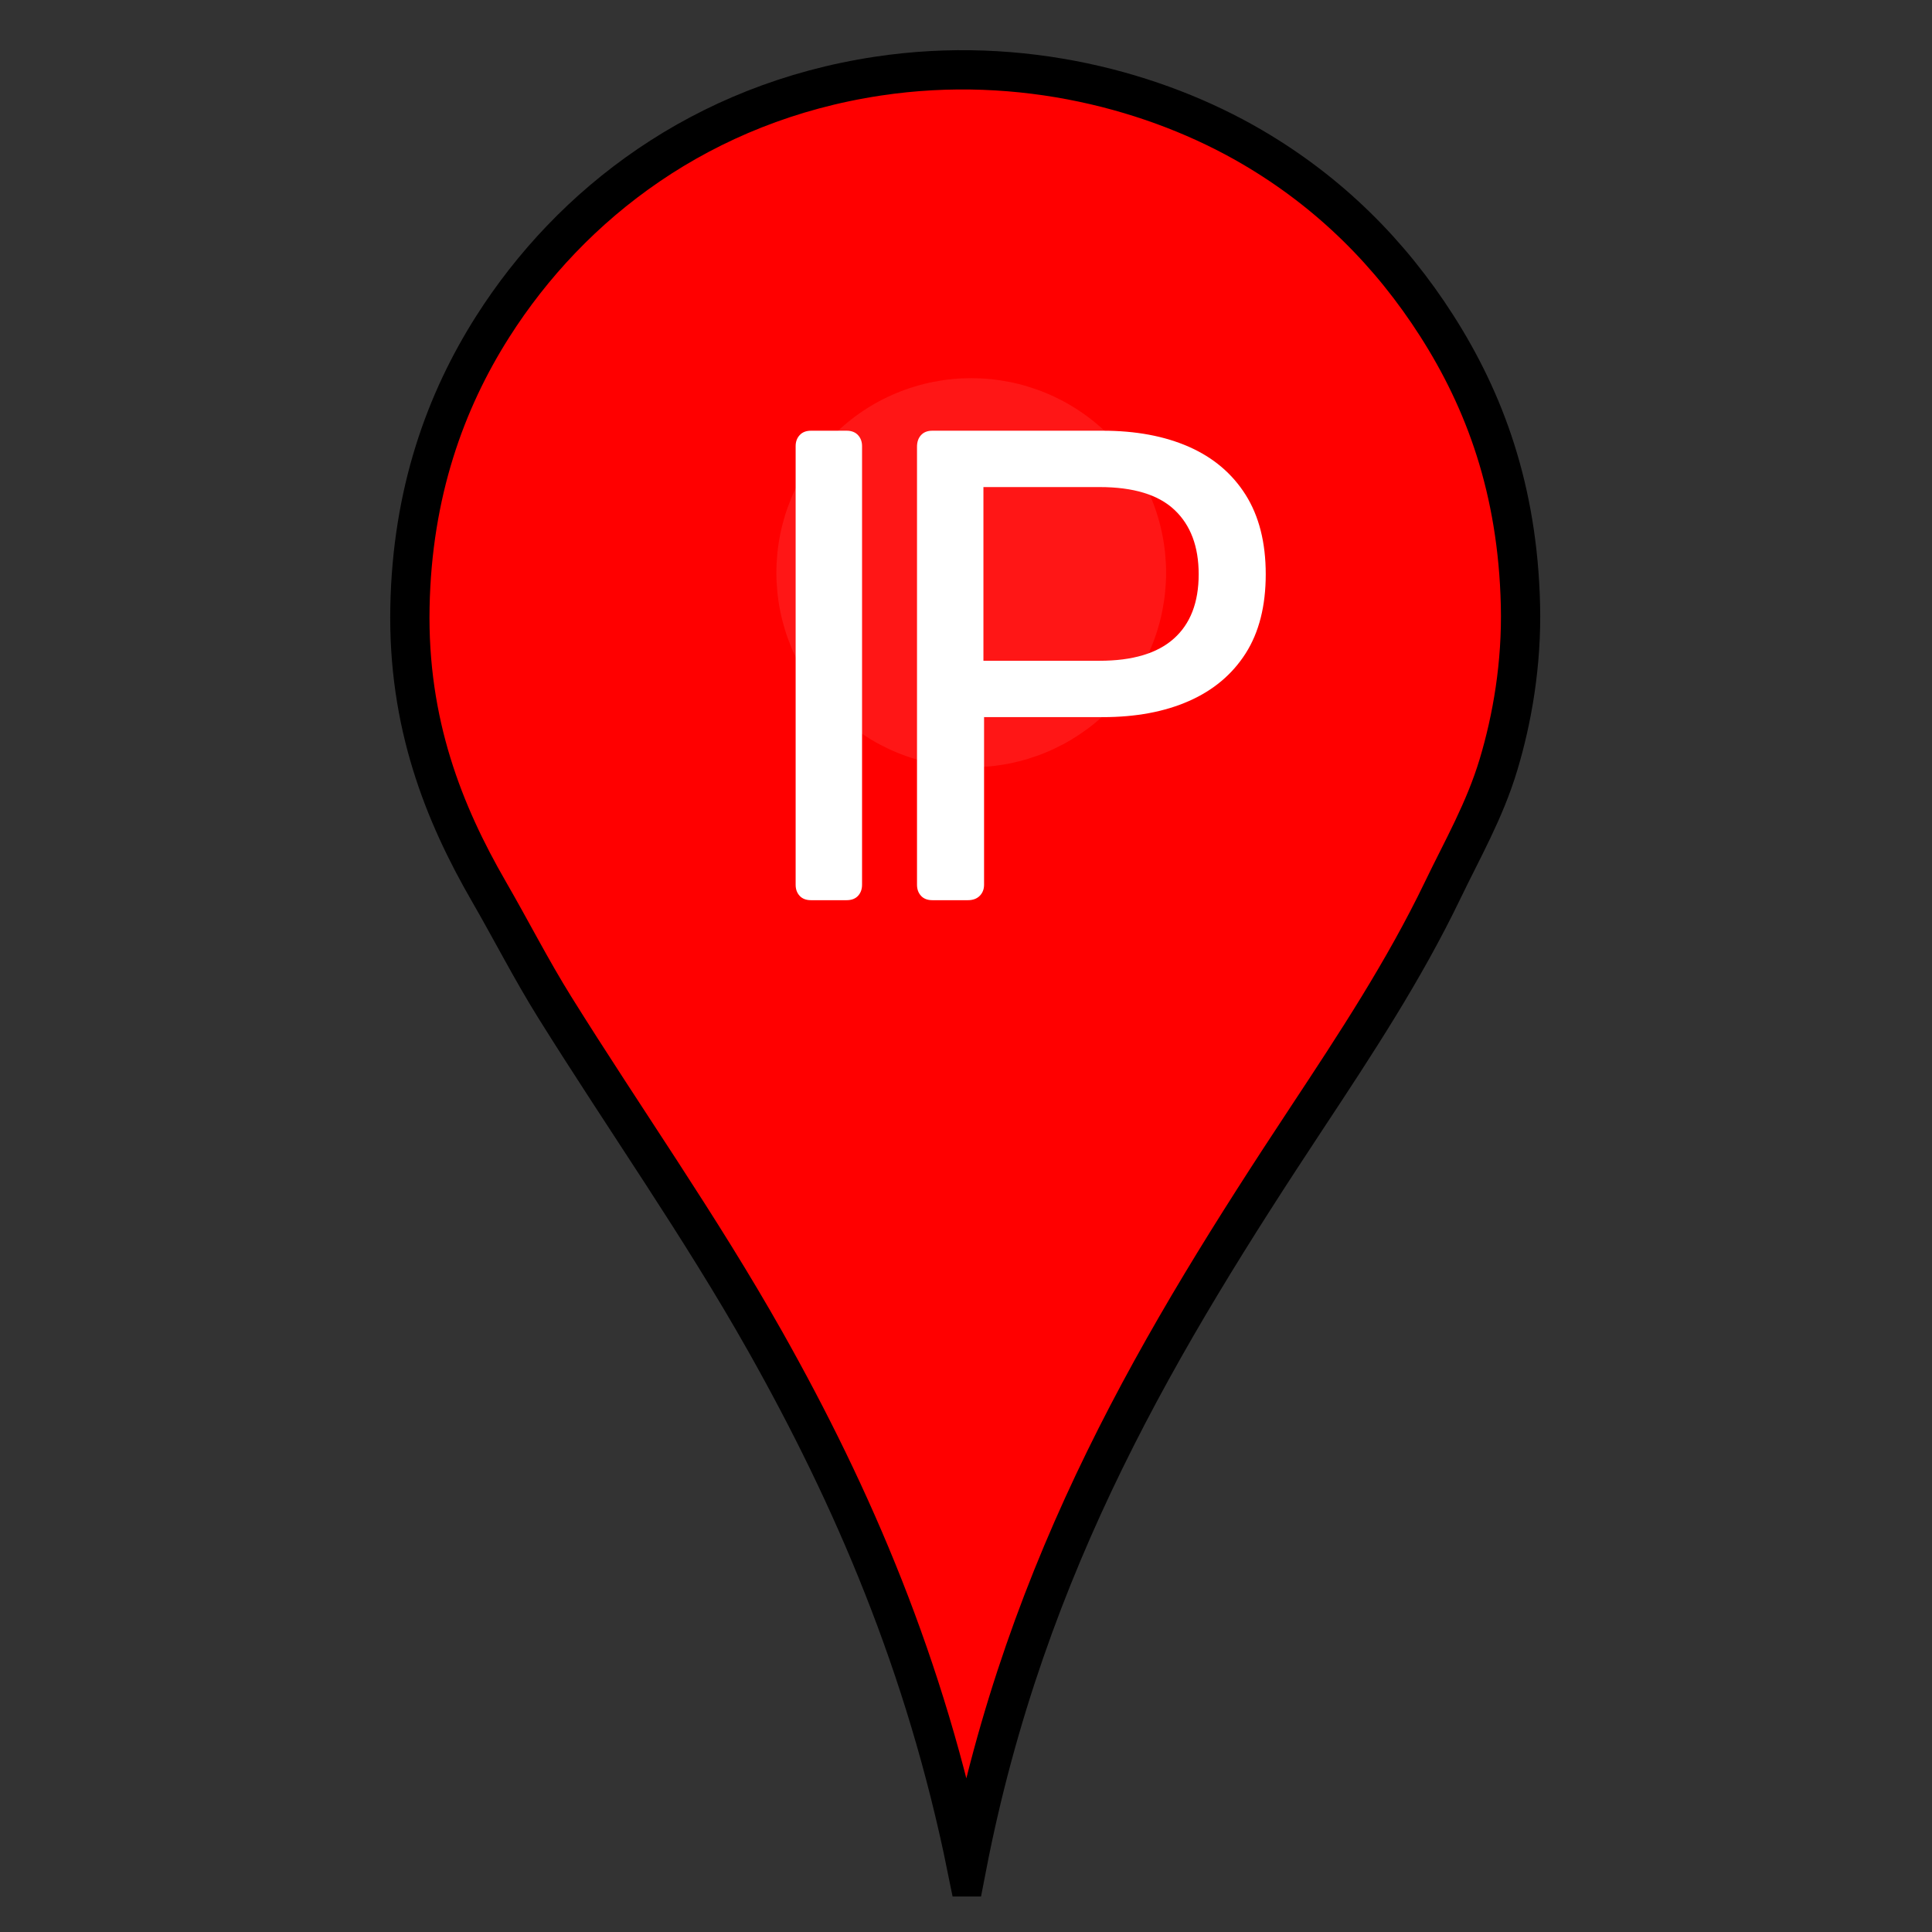 <svg xmlns="http://www.w3.org/2000/svg" width="375" viewBox="0 0 375 375" height="375" version="1.0"><rect x="0" y="0" width="375" height="375" fill="#333333" stroke="none"/><defs><clipPath id="a"><path d="M 75.465 6.613 L 299.715 6.613 L 299.715 368.113 L 75.465 368.113 Z M 75.465 6.613"/></clipPath></defs><path fill="#F00" d="M 187.961 362.359 C 179.961 323.164 165.859 290.543 148.785 260.312 C 136.113 237.887 121.441 217.188 107.859 195.441 C 103.328 188.184 99.418 180.512 95.062 172.98 C 86.352 157.914 79.289 140.449 79.738 117.789 C 80.176 95.656 86.59 77.898 95.836 63.379 C 111.047 39.496 136.52 19.918 170.699 14.773 C 198.648 10.566 224.848 17.676 243.43 28.523 C 258.613 37.387 270.371 49.23 279.309 63.184 C 288.637 77.75 295.062 94.957 295.602 117.402 C 295.879 128.902 293.992 139.551 291.336 148.387 C 288.645 157.328 284.32 164.801 280.477 172.785 C 272.965 188.371 263.547 202.648 254.098 216.934 C 225.949 259.492 199.531 302.891 187.961 362.359 Z M 187.961 362.359" fill-rule="evenodd"/><g clip-path="url(#a)"><path transform="matrix(.206 0 0 .206 -34.413 -41.27)" fill="none" d="M 1077.905 1959.596 C 1039.127 1769.305 970.773 1610.932 888.009 1464.164 C 826.585 1355.288 755.467 1254.795 689.631 1149.219 C 667.667 1113.983 648.713 1076.736 627.601 1040.172 C 585.377 967.026 551.143 882.235 553.32 772.221 C 555.441 664.768 586.532 578.555 631.35 508.063 C 705.082 392.113 828.554 297.063 994.233 272.086 C 1129.71 251.661 1256.705 286.177 1346.777 338.842 C 1420.376 381.873 1477.369 439.373 1520.691 507.115 C 1565.907 577.834 1597.055 661.373 1599.668 770.344 C 1601.012 826.176 1591.867 877.873 1578.991 920.771 C 1565.945 964.181 1544.985 1000.46 1526.353 1039.224 C 1489.942 1114.893 1444.29 1184.209 1398.487 1253.562 C 1262.044 1460.182 1133.989 1670.879 1077.905 1959.596 Z M 1077.905 1959.596" stroke="#000" stroke-width="37" stroke-miterlimit="10"/></g><path fill="#FF1616" d="M 226.34 111.164 C 226.34 112.398 226.277 113.633 226.156 114.863 C 226.035 116.094 225.852 117.316 225.613 118.531 C 225.371 119.742 225.07 120.941 224.711 122.125 C 224.352 123.309 223.934 124.469 223.461 125.613 C 222.984 126.758 222.457 127.871 221.871 128.965 C 221.289 130.055 220.652 131.113 219.965 132.141 C 219.277 133.172 218.539 134.164 217.754 135.117 C 216.969 136.074 216.137 136.988 215.262 137.863 C 214.383 138.738 213.469 139.566 212.512 140.352 C 211.555 141.137 210.559 141.871 209.531 142.559 C 208.5 143.246 207.438 143.883 206.348 144.465 C 205.254 145.047 204.137 145.578 202.992 146.051 C 201.848 146.523 200.68 146.938 199.496 147.297 C 198.309 147.656 197.109 147.957 195.895 148.199 C 194.68 148.441 193.457 148.621 192.223 148.742 C 190.992 148.863 189.754 148.926 188.516 148.926 C 187.277 148.926 186.043 148.863 184.809 148.742 C 183.578 148.621 182.352 148.441 181.137 148.199 C 179.922 147.957 178.723 147.656 177.539 147.297 C 176.352 146.938 175.188 146.523 174.043 146.051 C 172.898 145.578 171.781 145.047 170.688 144.465 C 169.594 143.883 168.535 143.246 167.504 142.559 C 166.477 141.871 165.48 141.137 164.523 140.352 C 163.566 139.566 162.648 138.738 161.773 137.863 C 160.898 136.988 160.066 136.074 159.281 135.117 C 158.496 134.164 157.758 133.172 157.07 132.141 C 156.383 131.113 155.746 130.055 155.16 128.965 C 154.578 127.871 154.047 126.754 153.574 125.613 C 153.102 124.469 152.684 123.309 152.324 122.125 C 151.965 120.941 151.664 119.742 151.422 118.531 C 151.18 117.316 151 116.094 150.879 114.863 C 150.758 113.633 150.695 112.398 150.695 111.164 C 150.695 109.926 150.758 108.691 150.879 107.461 C 151 106.23 151.18 105.008 151.422 103.797 C 151.664 102.582 151.965 101.383 152.324 100.199 C 152.684 99.016 153.102 97.855 153.574 96.711 C 154.047 95.57 154.578 94.453 155.16 93.363 C 155.746 92.27 156.383 91.211 157.07 90.184 C 157.758 89.156 158.496 88.164 159.281 87.207 C 160.066 86.25 160.898 85.336 161.773 84.461 C 162.648 83.586 163.566 82.758 164.523 81.973 C 165.48 81.188 166.473 80.453 167.504 79.766 C 168.535 79.078 169.594 78.441 170.688 77.859 C 171.781 77.277 172.898 76.75 174.043 76.277 C 175.188 75.801 176.352 75.387 177.539 75.027 C 178.723 74.668 179.922 74.367 181.137 74.125 C 182.352 73.887 183.578 73.703 184.809 73.582 C 186.043 73.461 187.277 73.402 188.516 73.402 C 189.754 73.402 190.992 73.461 192.223 73.582 C 193.457 73.703 194.68 73.887 195.895 74.125 C 197.109 74.367 198.312 74.668 199.496 75.027 C 200.68 75.387 201.848 75.801 202.992 76.277 C 204.137 76.75 205.254 77.277 206.348 77.859 C 207.438 78.441 208.5 79.078 209.531 79.766 C 210.559 80.453 211.555 81.188 212.512 81.973 C 213.469 82.758 214.387 83.586 215.262 84.461 C 216.137 85.336 216.969 86.25 217.754 87.207 C 218.539 88.164 219.277 89.156 219.965 90.184 C 220.652 91.211 221.289 92.27 221.871 93.363 C 222.457 94.453 222.984 95.57 223.461 96.711 C 223.934 97.855 224.352 99.016 224.711 100.199 C 225.07 101.383 225.371 102.582 225.613 103.797 C 225.852 105.008 226.035 106.23 226.156 107.461 C 226.277 108.691 226.34 109.926 226.34 111.164 Z M 226.34 111.164"/><g fill="#FFF"><g><g><path d="M 14.312 0 C 13.363 0 12.629 -0.281 12.109 -0.844 C 11.586 -1.406 11.328 -2.125 11.328 -3 L 11.328 -88.125 C 11.328 -88.988 11.586 -89.703 12.109 -90.266 C 12.629 -90.836 13.363 -91.125 14.312 -91.125 L 21.219 -91.125 C 22.176 -91.125 22.914 -90.836 23.438 -90.266 C 23.957 -89.703 24.219 -88.988 24.219 -88.125 L 24.219 -3 C 24.219 -2.125 23.957 -1.406 23.438 -0.844 C 22.914 -0.281 22.176 0 21.219 0 Z M 14.312 0" transform="translate(143.105 174.726)"/></g></g></g><g fill="#FFF"><g><g><path d="M 14.312 0 C 13.363 0 12.629 -0.281 12.109 -0.844 C 11.586 -1.406 11.328 -2.125 11.328 -3 L 11.328 -88 C 11.328 -88.945 11.586 -89.703 12.109 -90.266 C 12.629 -90.836 13.363 -91.125 14.312 -91.125 L 47.375 -91.125 C 53.801 -91.125 59.379 -90.082 64.109 -88 C 68.836 -85.914 72.504 -82.812 75.109 -78.688 C 77.711 -74.562 79.016 -69.422 79.016 -63.266 C 79.016 -57.098 77.711 -51.973 75.109 -47.891 C 72.504 -43.816 68.836 -40.738 64.109 -38.656 C 59.379 -36.57 53.801 -35.531 47.375 -35.531 L 24.344 -35.531 L 24.344 -3 C 24.344 -2.125 24.062 -1.406 23.5 -0.844 C 22.938 -0.281 22.176 0 21.219 0 Z M 24.219 -46.469 L 46.734 -46.469 C 53.148 -46.469 57.961 -47.898 61.172 -50.766 C 64.391 -53.629 66 -57.797 66 -63.266 C 66 -68.641 64.438 -72.801 61.312 -75.75 C 58.188 -78.707 53.328 -80.188 46.734 -80.188 L 24.219 -80.188 Z M 24.219 -46.469" transform="translate(166.663 174.726)"/></g></g></g></svg>